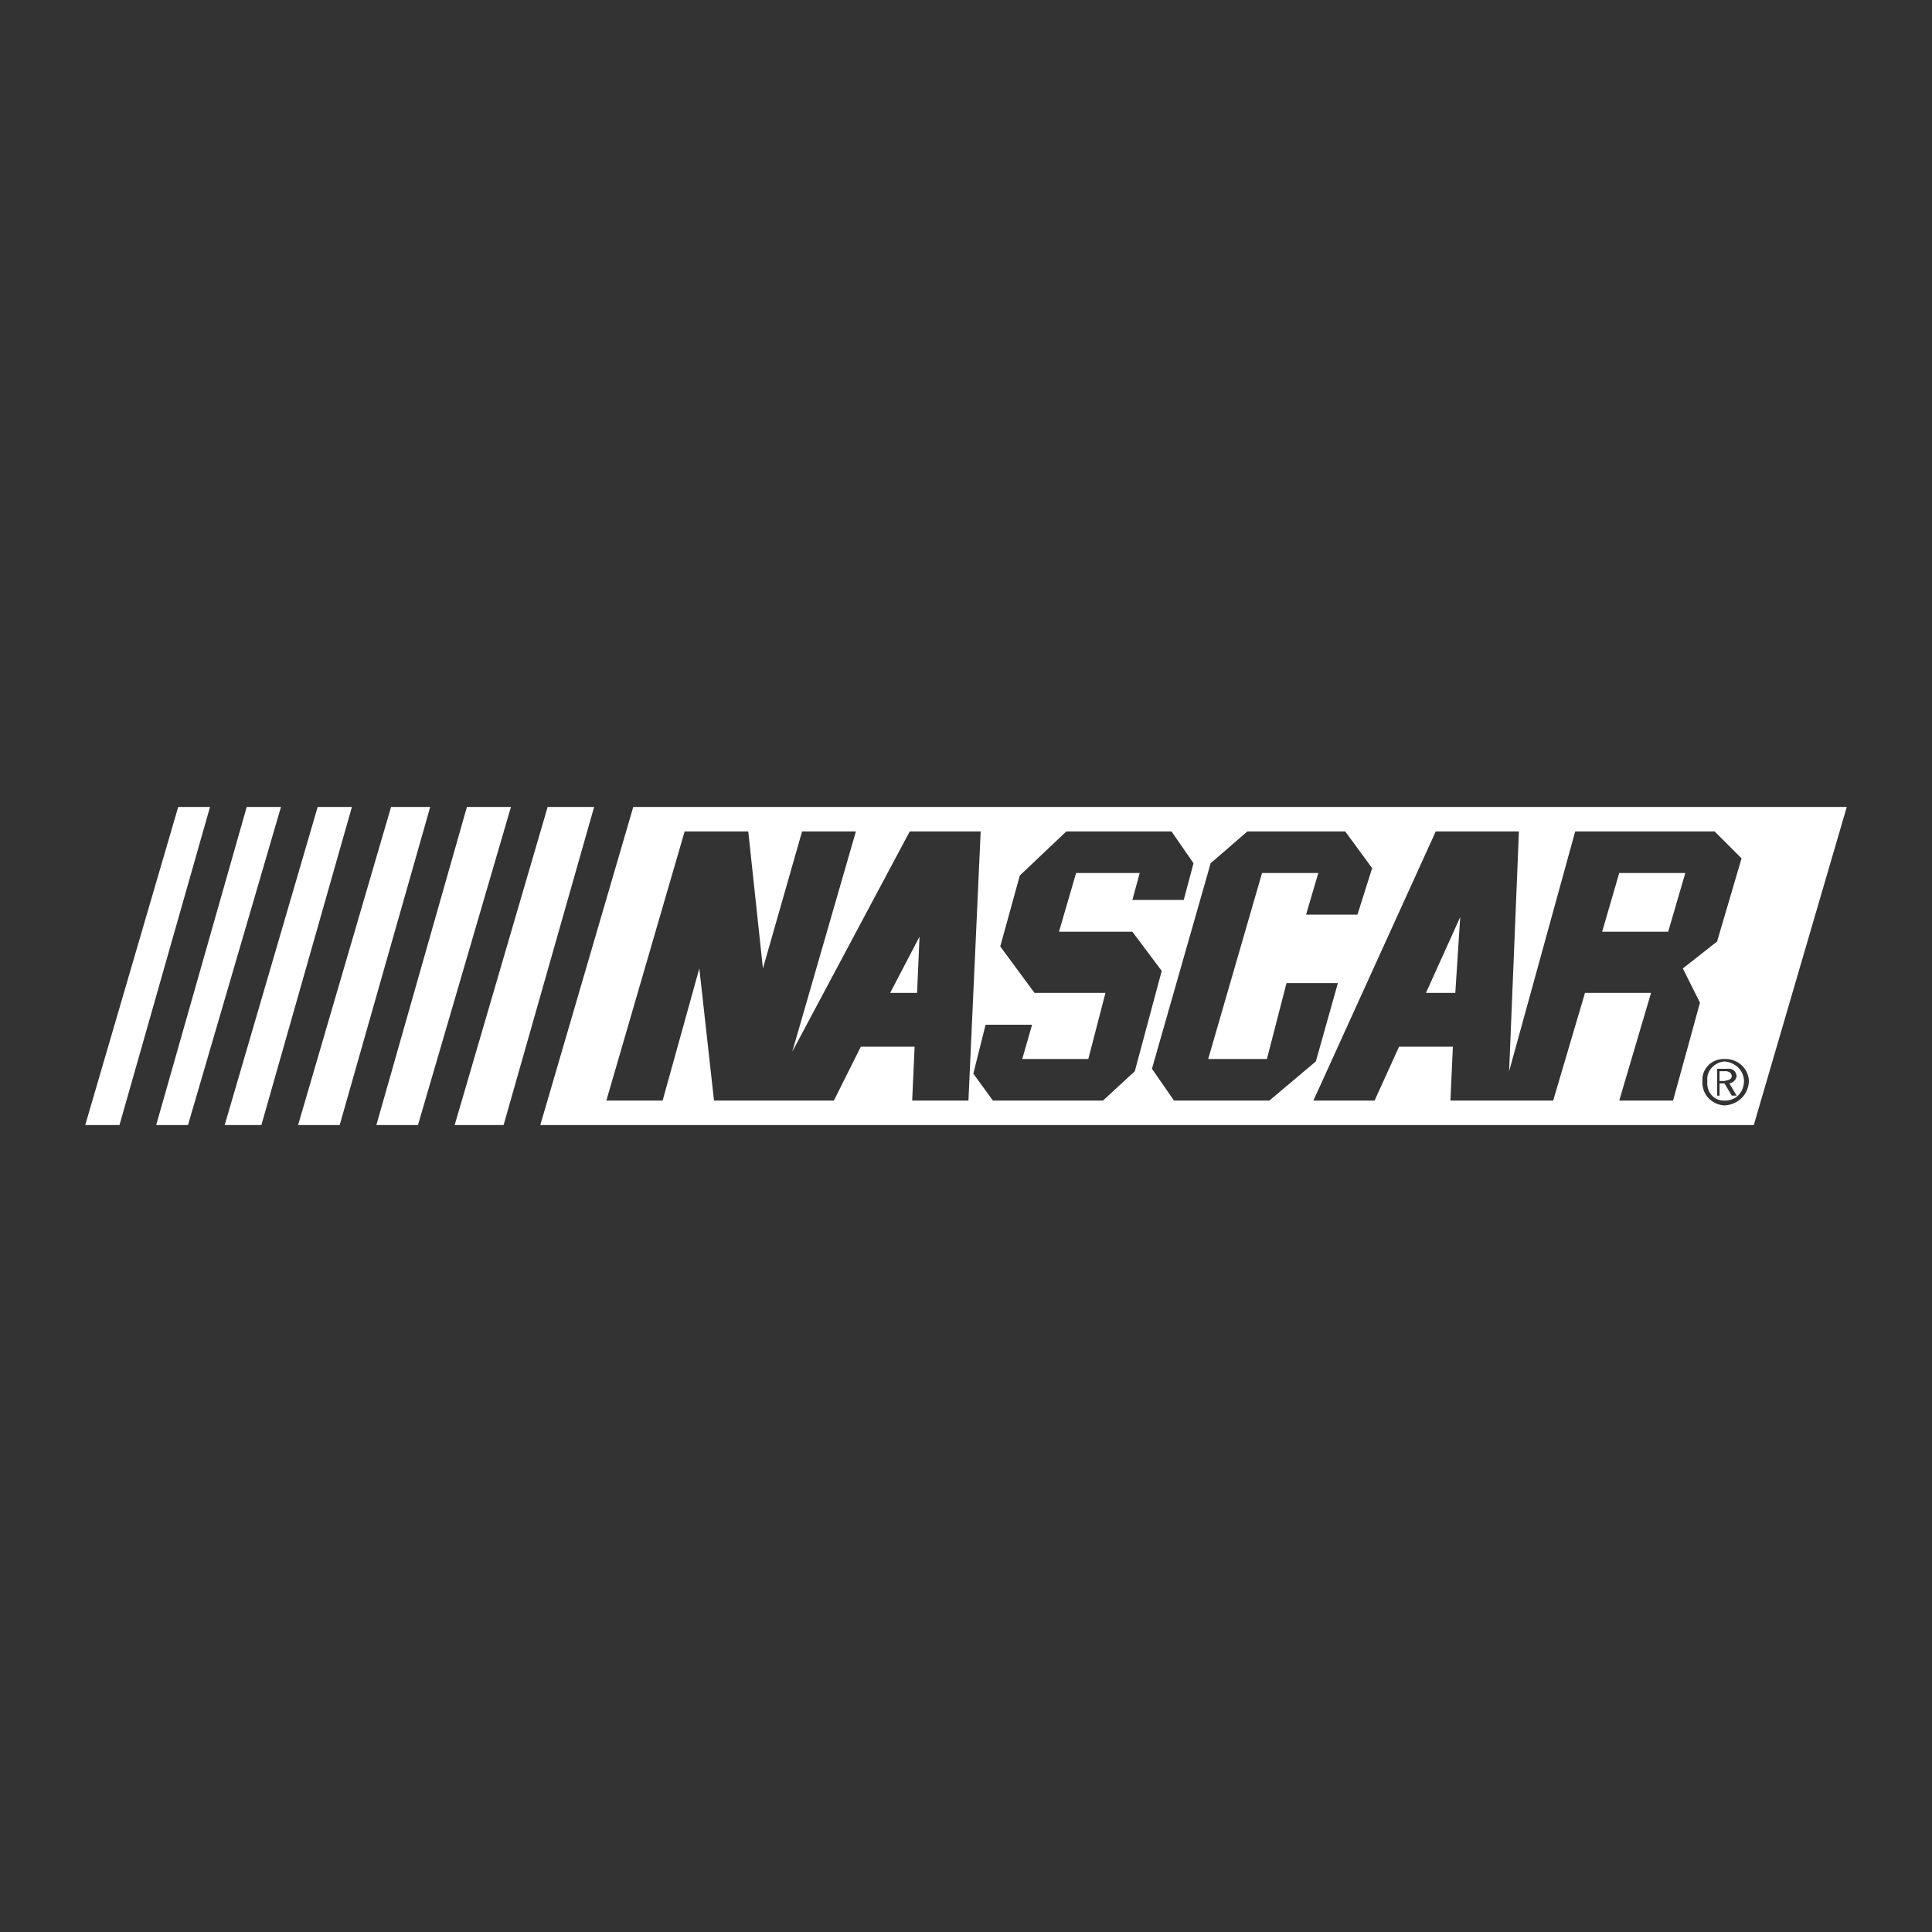 <?xml version="1.0" encoding="UTF-8"?>
<svg xmlns="http://www.w3.org/2000/svg" width="2500" height="2500" viewBox="0 0 2500 2500" fill="none">
  <rect x="0" y="0" width="2500" height="2500" fill="#333333" stroke="none"/>
  <path fill-rule="evenodd" clip-rule="evenodd" d="M2389.71 1044.22H819.443L699.148 1455.78H2269.41L2389.71 1044.22ZM768.796 1044.22H708.642L588.335 1455.78H651.653L768.796 1044.22ZM661.16 1044.22H604.171L487.028 1455.78H540.852L661.16 1044.22ZM556.688 1044.22H506.028L385.721 1455.78H439.545L556.688 1044.22ZM455.368 1044.22H411.051L290.743 1455.78H338.239L455.368 1044.22ZM363.568 1044.22H319.251L202.108 1455.78H243.261L363.568 1044.22ZM271.756 1044.22H230.602L110.295 1455.78H154.613L271.756 1044.22ZM1379.81 1075.88L1319.65 1132.87L1294.32 1224.67L1338.65 1284.81H1430.45L1408.28 1370.31H1322.81L1335.48 1325.98H1275.34L1259.48 1389.31L1284.81 1424.12H1427.28L1468.45 1386.14L1503.27 1256.32L1465.29 1205.68H1370.31L1392.47 1129.69H1474.78L1465.29 1164.53H1531.76L1544.41 1117.03L1515.95 1075.88H1379.81ZM1740.71 1075.88H1614.07L1566.58 1117.03L1490.62 1382.98L1519.11 1424.12H1642.57L1702.71 1373.47L1731.2 1272.15H1664.73L1639.4 1370.31H1563.41L1633.08 1129.69H1705.87L1690.05 1183.52H1756.55L1775.54 1123.36L1740.71 1075.88ZM2218.74 1075.88H2038.3L1952.81 1386.14L1965.48 1075.88H1857.84L1699.55 1424.12H1778.71L1810.35 1354.48H1880.01L1876.84 1424.12H2009.81L2050.97 1284.81H2136.44L2095.28 1424.12H2164.94L2199.76 1297.48L2177.6 1253.16L2221.9 1218.34L2253.57 1110.7L2218.74 1075.88ZM1268.99 1075.88L1253.16 1424.12H1180.35L1183.52 1354.48H1113.87L1079.05 1424.12H923.914L904.927 1253.16L857.431 1424.12H784.619L885.926 1075.88H968.245L987.233 1253.16L1037.89 1075.88H1107.54L1025.22 1360.81L1177.19 1075.88H1268.99ZM2231.41 1370.32C2215.78 1369.71 2201.85 1382.37 2202.91 1398.79C2201.85 1416.89 2215.78 1429.57 2231.41 1430.45C2248.56 1429.57 2262.48 1416.89 2263.07 1398.79C2262.48 1382.38 2248.56 1369.71 2231.41 1370.32Z" fill="white"></path>
  <path fill-rule="evenodd" clip-rule="evenodd" d="M2256.74 1398.79C2256.47 1413.96 2245.79 1424.57 2231.41 1424.12C2218.57 1424.57 2207.84 1413.96 2209.27 1398.79C2207.86 1385.39 2218.57 1374.7 2231.41 1373.49C2245.79 1374.7 2256.47 1385.39 2256.74 1398.79ZM2221.92 1417.78H2225.08H2225.11V1401.95H2231.44L2240.93 1417.76H2247.26L2237.77 1401.95C2242.16 1401.05 2246.04 1398.36 2247.26 1392.46C2246.04 1385.38 2241.98 1382.36 2234.59 1382.97H2221.92V1417.78Z" fill="white"></path>
  <path fill-rule="evenodd" clip-rule="evenodd" d="M2231.41 1398.79C2236.6 1397.49 2240.55 1397.17 2240.9 1392.49C2240.55 1387.6 2236.67 1386.81 2234.57 1386.16H2225.08V1398.8H2231.41V1398.79ZM2095.28 1129.69H2180.77L2158.61 1205.68H2073.14L2095.28 1129.69ZM1151.86 1284.81H1186.68L1189.86 1212.01L1151.86 1284.81ZM1883.17 1284.81H1845.18L1889.51 1186.68L1883.17 1284.81Z" fill="white"></path>
</svg>
